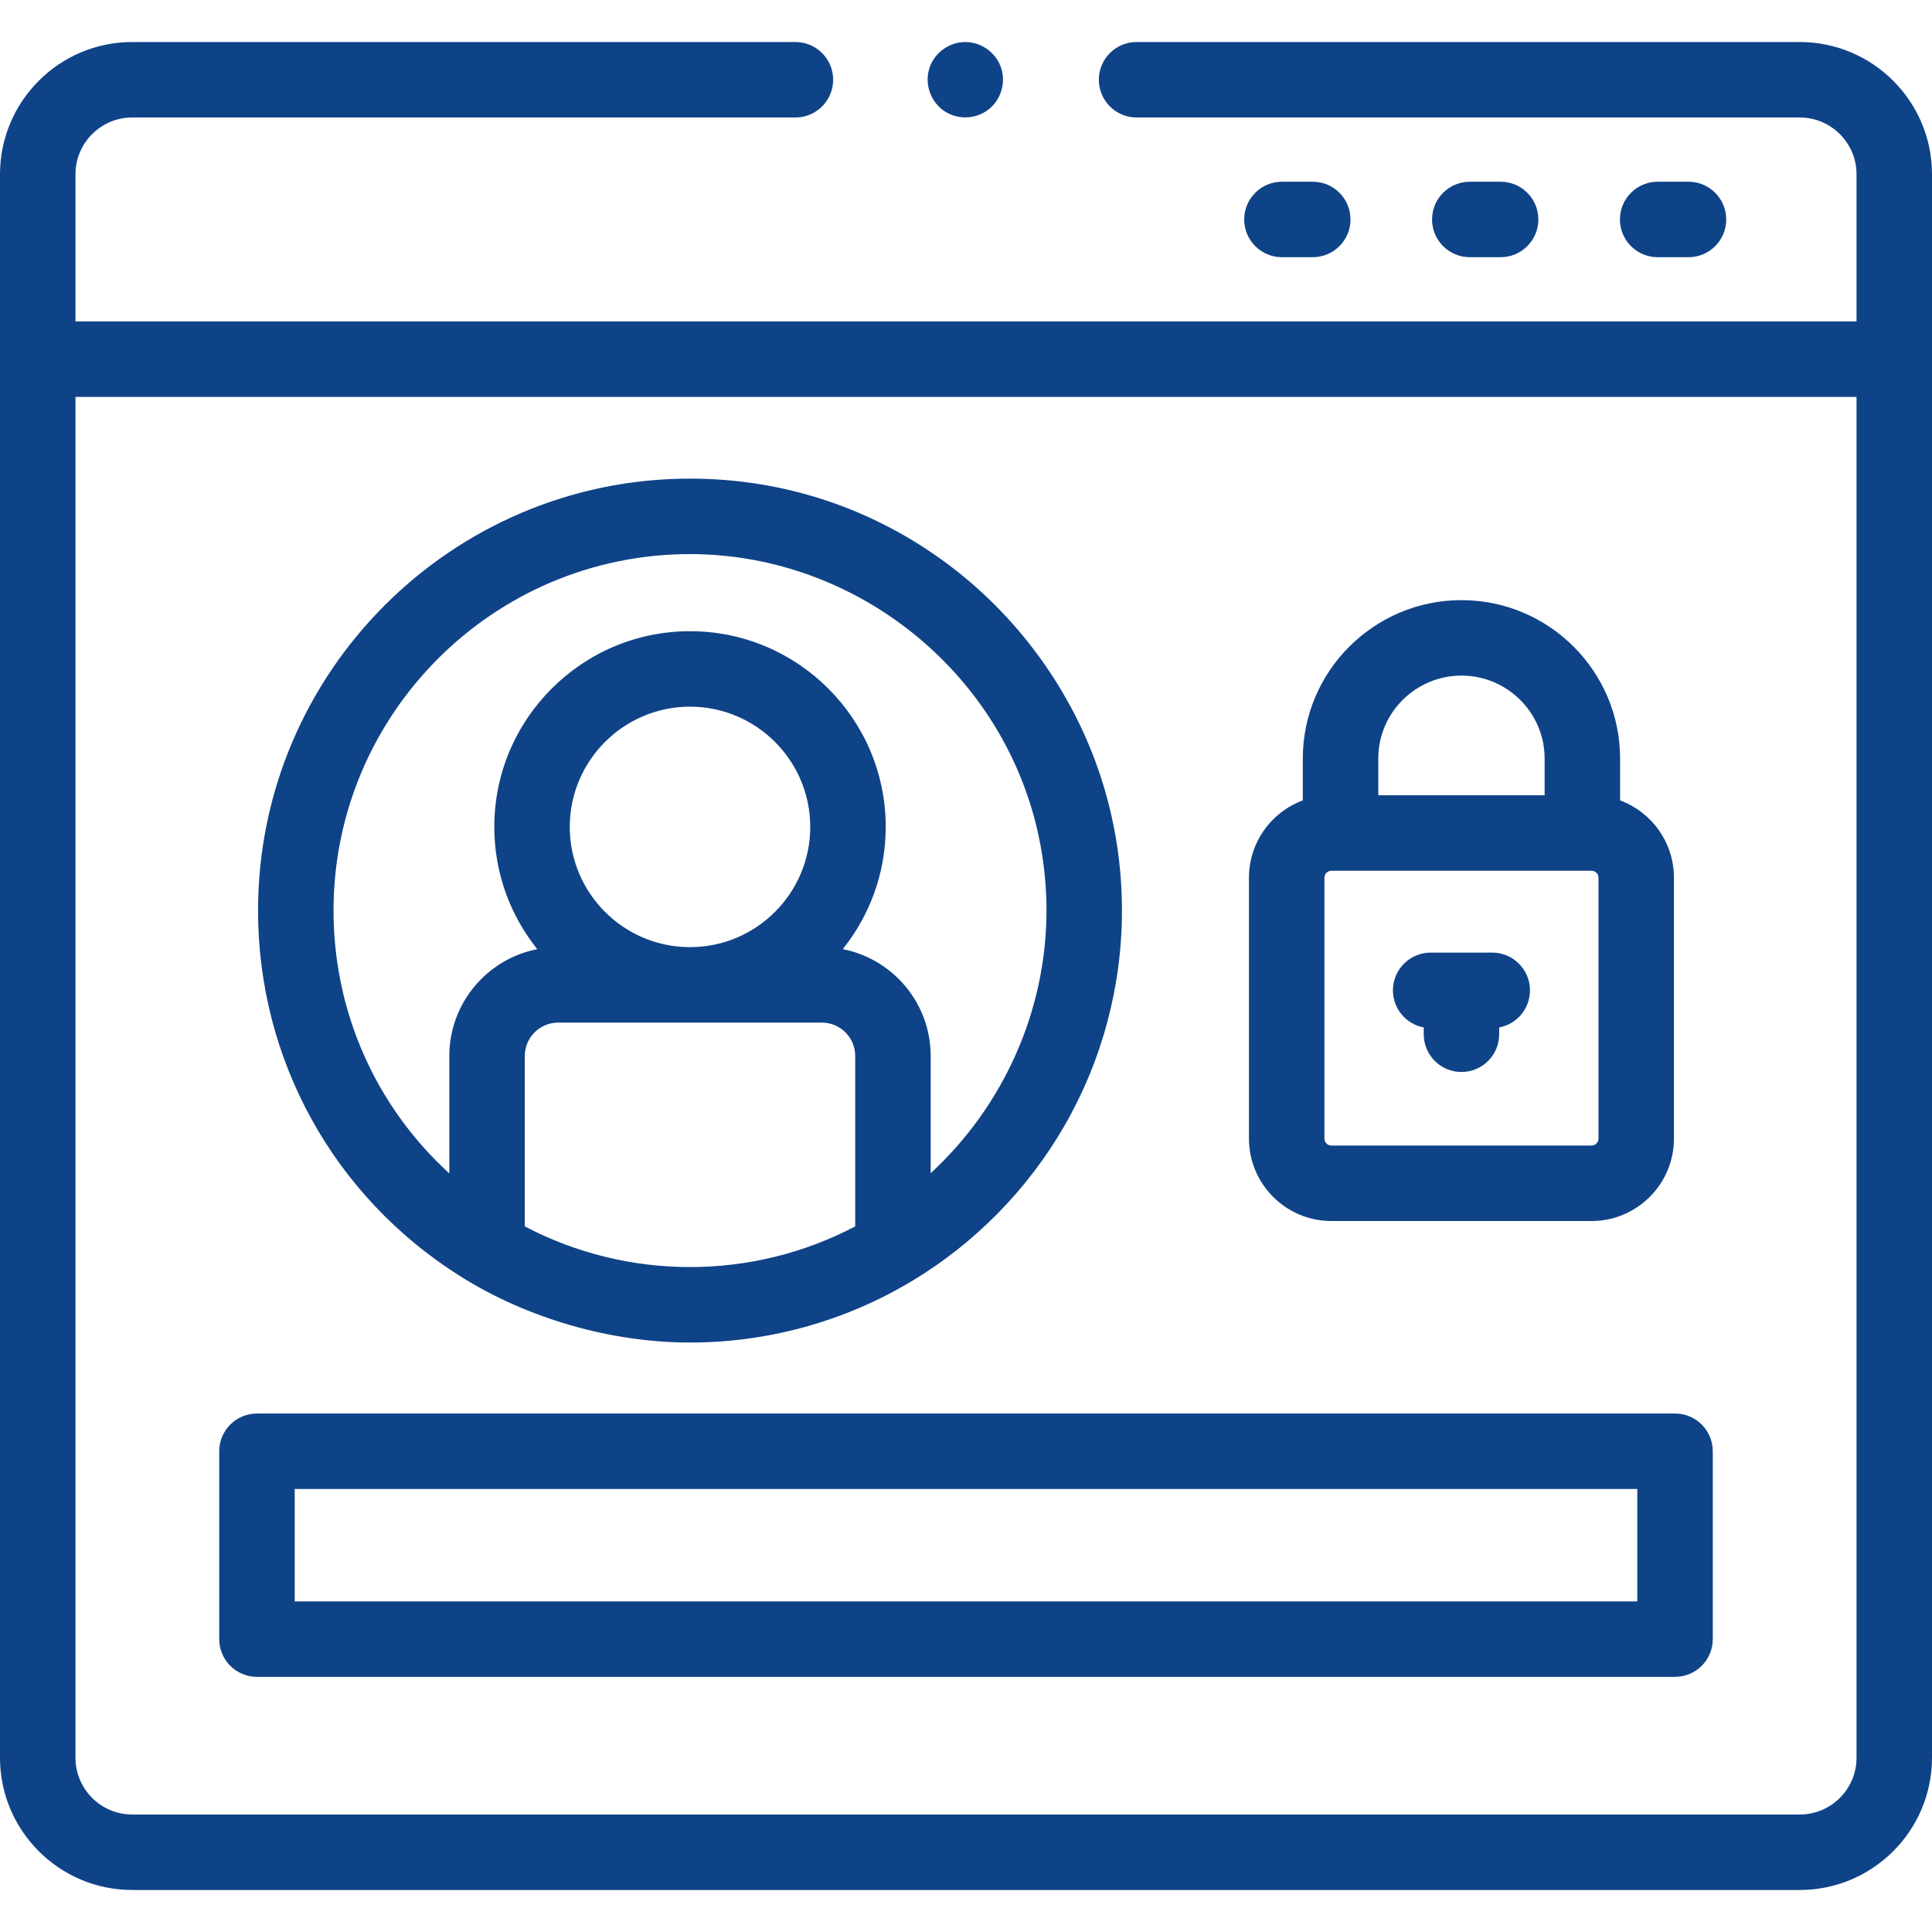 <?xml version="1.0"?>
<svg xmlns="http://www.w3.org/2000/svg" id="Capa_1" enable-background="new 0 0 512 512" height="512px" viewBox="0 0 512 512" width="512px"><g><g><g><path d="m476.957 11.135h-175.751c-5.523 0-10 4.477-10 10 0 5.522 4.477 10 10 10h175.751c8.295 0 15.043 6.748 15.043 15.043v39.007h-472v-39.007c0-8.295 6.748-15.043 15.042-15.043h175.751c5.523 0 10-4.478 10-10 0-5.523-4.477-10-10-10h-175.751c-19.322 0-35.042 15.719-35.042 35.043v419.645c0 19.323 15.72 35.043 35.042 35.043h441.915c19.323 0 35.043-15.72 35.043-35.043v-419.645c0-19.324-15.72-35.043-35.043-35.043zm15.043 454.687c0 8.295-6.748 15.043-15.043 15.043h-441.915c-8.294 0-15.042-6.748-15.042-15.043v-360.637h472z" data-original="#000000" class="active-path" data-old_color="#000000" fill="#0F4387"/><path d="m250.27 29.45c3.496 2.326 8.183 2.191 11.545-.322 3.332-2.49 4.776-6.923 3.565-10.898-1.189-3.904-4.701-6.709-8.76-7.053-4.221-.358-8.289 2.108-9.975 5.983-1.909 4.387-.332 9.629 3.625 12.29z" data-original="#000000" class="active-path" data-old_color="#000000" fill="#0F4387"/><path d="m347.894 68.16c5.522 0 10-4.478 10-10s-4.478-10-10-10h-8.17c-5.522 0-10 4.478-10 10s4.478 10 10 10z" data-original="#000000" class="active-path" data-old_color="#000000" fill="#0F4387"/><path d="m397.681 68.16c5.522 0 10-4.478 10-10s-4.478-10-10-10h-8.17c-5.522 0-10 4.478-10 10s4.478 10 10 10z" data-original="#000000" class="active-path" data-old_color="#000000" fill="#0F4387"/><path d="m447.468 68.16c5.522 0 10-4.478 10-10s-4.478-10-10-10h-8.17c-5.523 0-10 4.478-10 10s4.477 10 10 10z" data-original="#000000" class="active-path" data-old_color="#000000" fill="#0F4387"/><path d="m121.872 338.152c18.041 11.383 40.19 17.634 60.987 17.634 20.67 0 40.928-5.594 58.61-16.179.114-.063.227-.128.339-.196 16.606-10.014 30.513-24.176 40.217-40.957 10.013-17.315 15.306-37.075 15.306-57.142 0-11.327-1.659-22.523-4.933-33.276-6.994-22.984-21.478-43.651-40.781-58.195-19.972-15.047-43.748-23-68.758-23-63.12 0-114.472 51.352-114.472 114.472 0 39.515 20.023 75.736 53.485 96.839zm104.769-13.148c-13.458 7.069-28.48 10.782-43.782 10.782-15.297 0-30.322-3.712-43.783-10.776v-45.175c0-4.87 3.962-8.833 8.833-8.833h34.521c.143.001.286.002.43.002.143 0 .286-.001.43-.002h34.52c4.87 0 8.833 3.963 8.833 8.833v45.169zm-75.647-105.865c0-17.57 14.294-31.865 31.865-31.865 17.57 0 31.865 14.295 31.865 31.865 0 17.468-14.129 31.699-31.559 31.863h-.612c-17.431-.165-31.559-14.395-31.559-31.863zm31.865-72.298c41.221 0 78.397 27.559 90.406 67.019 2.697 8.864 4.065 18.101 4.065 27.453 0 26.529-11.429 51.843-30.689 69.593v-31.07c0-14.009-10.043-25.716-23.306-28.301 7.123-8.882 11.389-20.15 11.389-32.395 0-28.599-23.267-51.865-51.865-51.865-28.599 0-51.865 23.267-51.865 51.865 0 12.245 4.266 23.513 11.389 32.395-13.264 2.585-23.306 14.292-23.306 28.301v31.138c-19.455-17.751-30.689-42.785-30.689-69.66-.001-52.093 42.379-94.473 94.471-94.473z" data-original="#000000" class="active-path" data-old_color="#000000" fill="#0F4387"/><path d="m352.827 323.584h68.946c12.043 0 21.84-9.797 21.84-21.839v-69.148c0-9.382-5.947-17.401-14.27-20.486v-11.078c0-23.153-18.86-41.99-42.043-41.99s-42.044 18.837-42.044 41.99v11.078c-8.322 3.085-14.268 11.104-14.268 20.486v69.148c0 12.042 9.797 21.839 21.839 21.839zm70.786-21.839c0 1.014-.825 1.839-1.84 1.839h-68.946c-1.014 0-1.839-.825-1.839-1.839v-69.148c0-1.014.825-1.839 1.839-1.839h68.946c1.015 0 1.84.825 1.84 1.839zm-36.312-122.702c12.154 0 22.043 9.865 22.043 21.99v9.725h-44.087v-9.725c0-12.125 9.889-21.99 22.044-21.99z" data-original="#000000" class="active-path" data-old_color="#000000" fill="#0F4387"/><path d="m395.459 252.452h-16.317c-5.522 0-10 4.478-10 10 0 4.894 3.516 8.966 8.159 9.83v1.805c0 5.523 4.477 10 10 10 5.522 0 10-4.477 10-10v-1.806c4.643-.865 8.158-4.937 8.158-9.83 0-5.521-4.478-9.999-10-9.999z" data-original="#000000" class="active-path" data-old_color="#000000" fill="#0F4387"/><path d="m68.099 444.383h375.803c5.522 0 10-4.478 10-10v-49.787c0-5.522-4.478-10-10-10h-375.803c-5.523 0-10 4.478-10 10v49.787c0 5.522 4.477 10 10 10zm10-49.787h355.803v29.787h-355.803z" data-original="#000000" class="active-path" data-old_color="#000000" fill="#0F4387"/></g></g></g> </svg>
